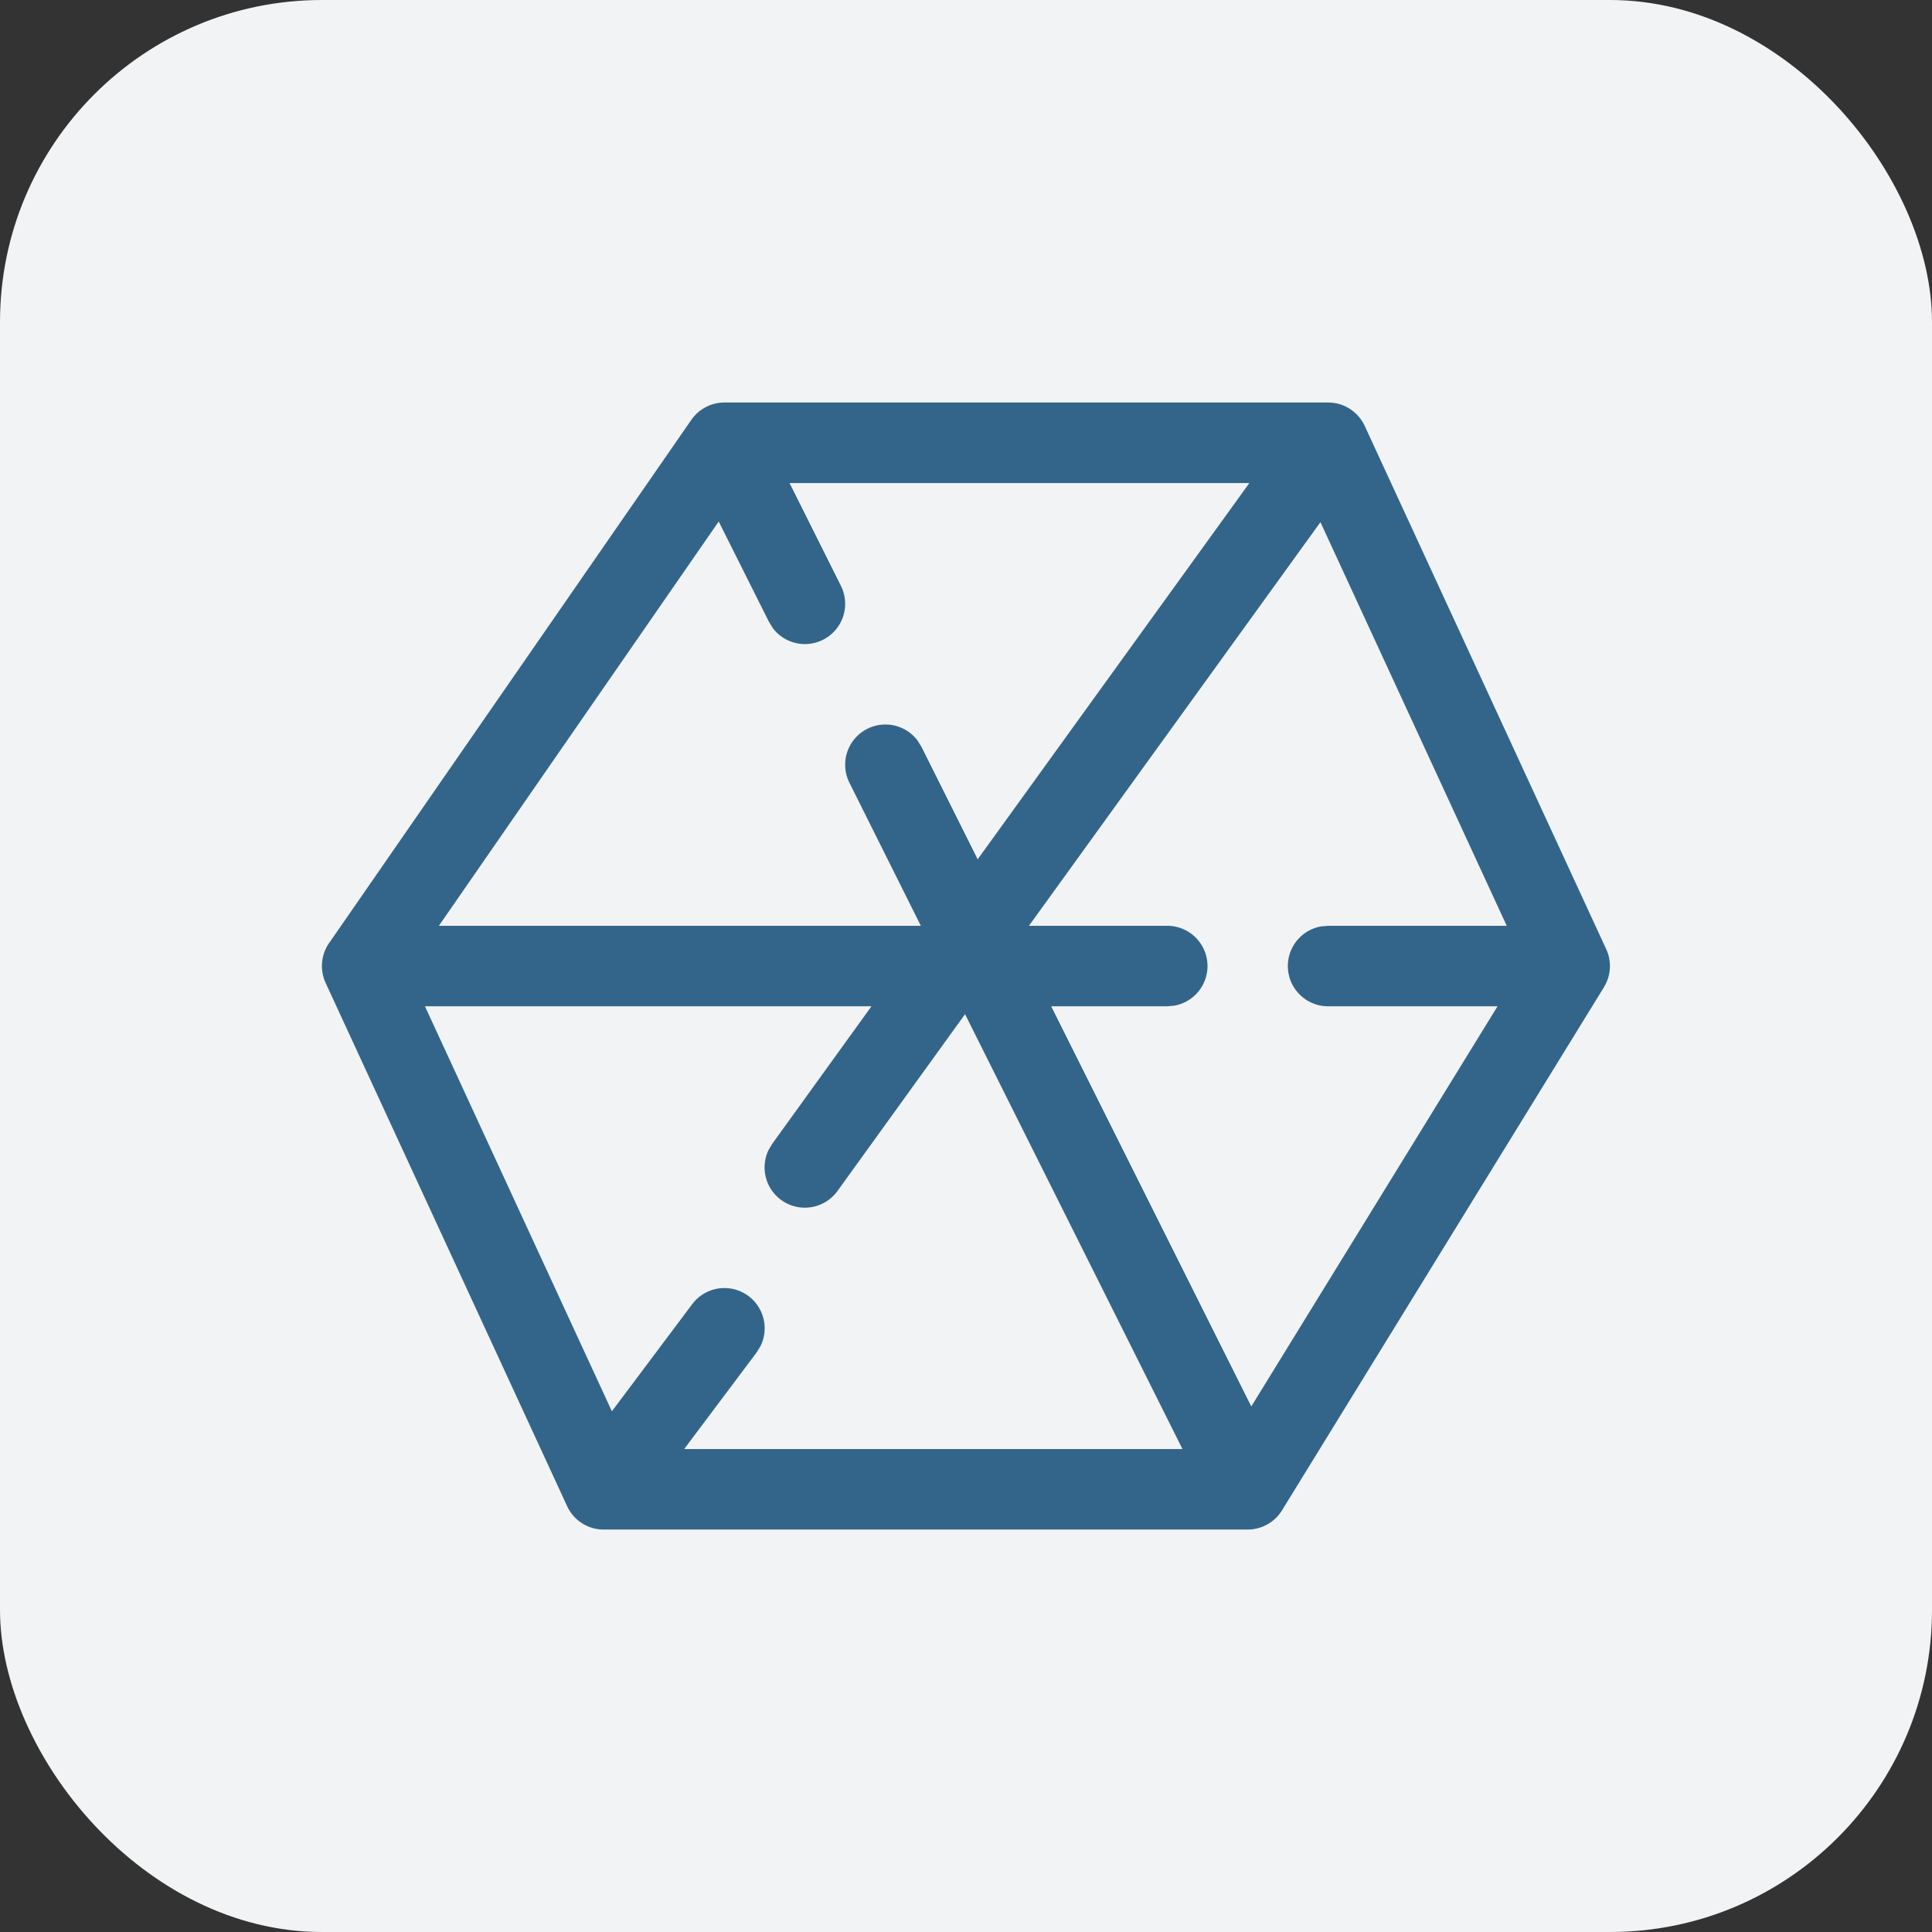 <svg width="48" height="48" fill="none" xmlns="http://www.w3.org/2000/svg"><rect width="100%" height="100%" fill="#333333" stroke="none"/><rect width="48" height="48" rx="8" fill="#F2F3F4"/><g clip-path="url(#clip0)"><path d="M32.998 10.001l.047.001a.982.982 0 01.538.188c.14.103.25.235.323.392l-.076-.137c.035.053.064.108.089.165l5.987 12.972a1.153 1.153 0 01.052.136 1.133 1.133 0 01.04.257v.026l-.006.11-.008.059.014-.169a.995.995 0 01-.143.515l-.005.01-8 13-.007.01a.946.946 0 01-.231.254.96.96 0 01-.167.105l-.05.024a.996.996 0 01-.091.034l.141-.058a1.003 1.003 0 01-.447.106l.145-.01a.957.957 0 01-.096.009l-.049.001h-16a.989.989 0 01-.461-.112 1.008 1.008 0 01-.264-.199l.125.111a1.006 1.006 0 01-.308-.381l.072.13a.911.911 0 01-.035-.057l-.037-.073-6-13a1.014 1.014 0 01-.092-.419v-.02c.001-.045.005-.088.012-.131L7.998 24a1.004 1.004 0 01.178-.57l-.064.106a.993.993 0 01.04-.07l.024-.035 9-13a1.013 1.013 0 01.375-.325l.037-.018a.97.97 0 01.077-.031l-.114.049a1.008 1.008 0 01.447-.106l-.165.014a.981.981 0 01.142-.014h15.023zm-11.346 15H10.558l4.644 10.062 1.996-2.662a1 1 0 011.695 1.046l-.095.154-1.8 2.4h12.38l-5.402-10.804-3.167 4.39a1 1 0 01-1.714-1.016l.092-.155L21.652 25zm11.154-12.028l-7.242 10.028h3.434a1 1 0 01.18 1.984l-.18.016h-2.882l4.972 9.942 6.118-9.942h-4.208a1 1 0 01-.18-1.984l.18-.016h4.436l-4.628-10.028zm-1.766-.972H19.616l1.276 2.553a1 1 0 01-1.694 1.048l-.094-.154-1.248-2.491-6.952 10.044h11.974l-1.774-3.553a1 1 0 011.694-1.048l.095.154 1.397 2.795 6.75-9.348z" fill="#33658A"/></g><defs><clipPath id="clip0"><path fill="#fff" transform="translate(7.998 8.001)" d="M0 0h32v32H0z"/></clipPath></defs></svg>